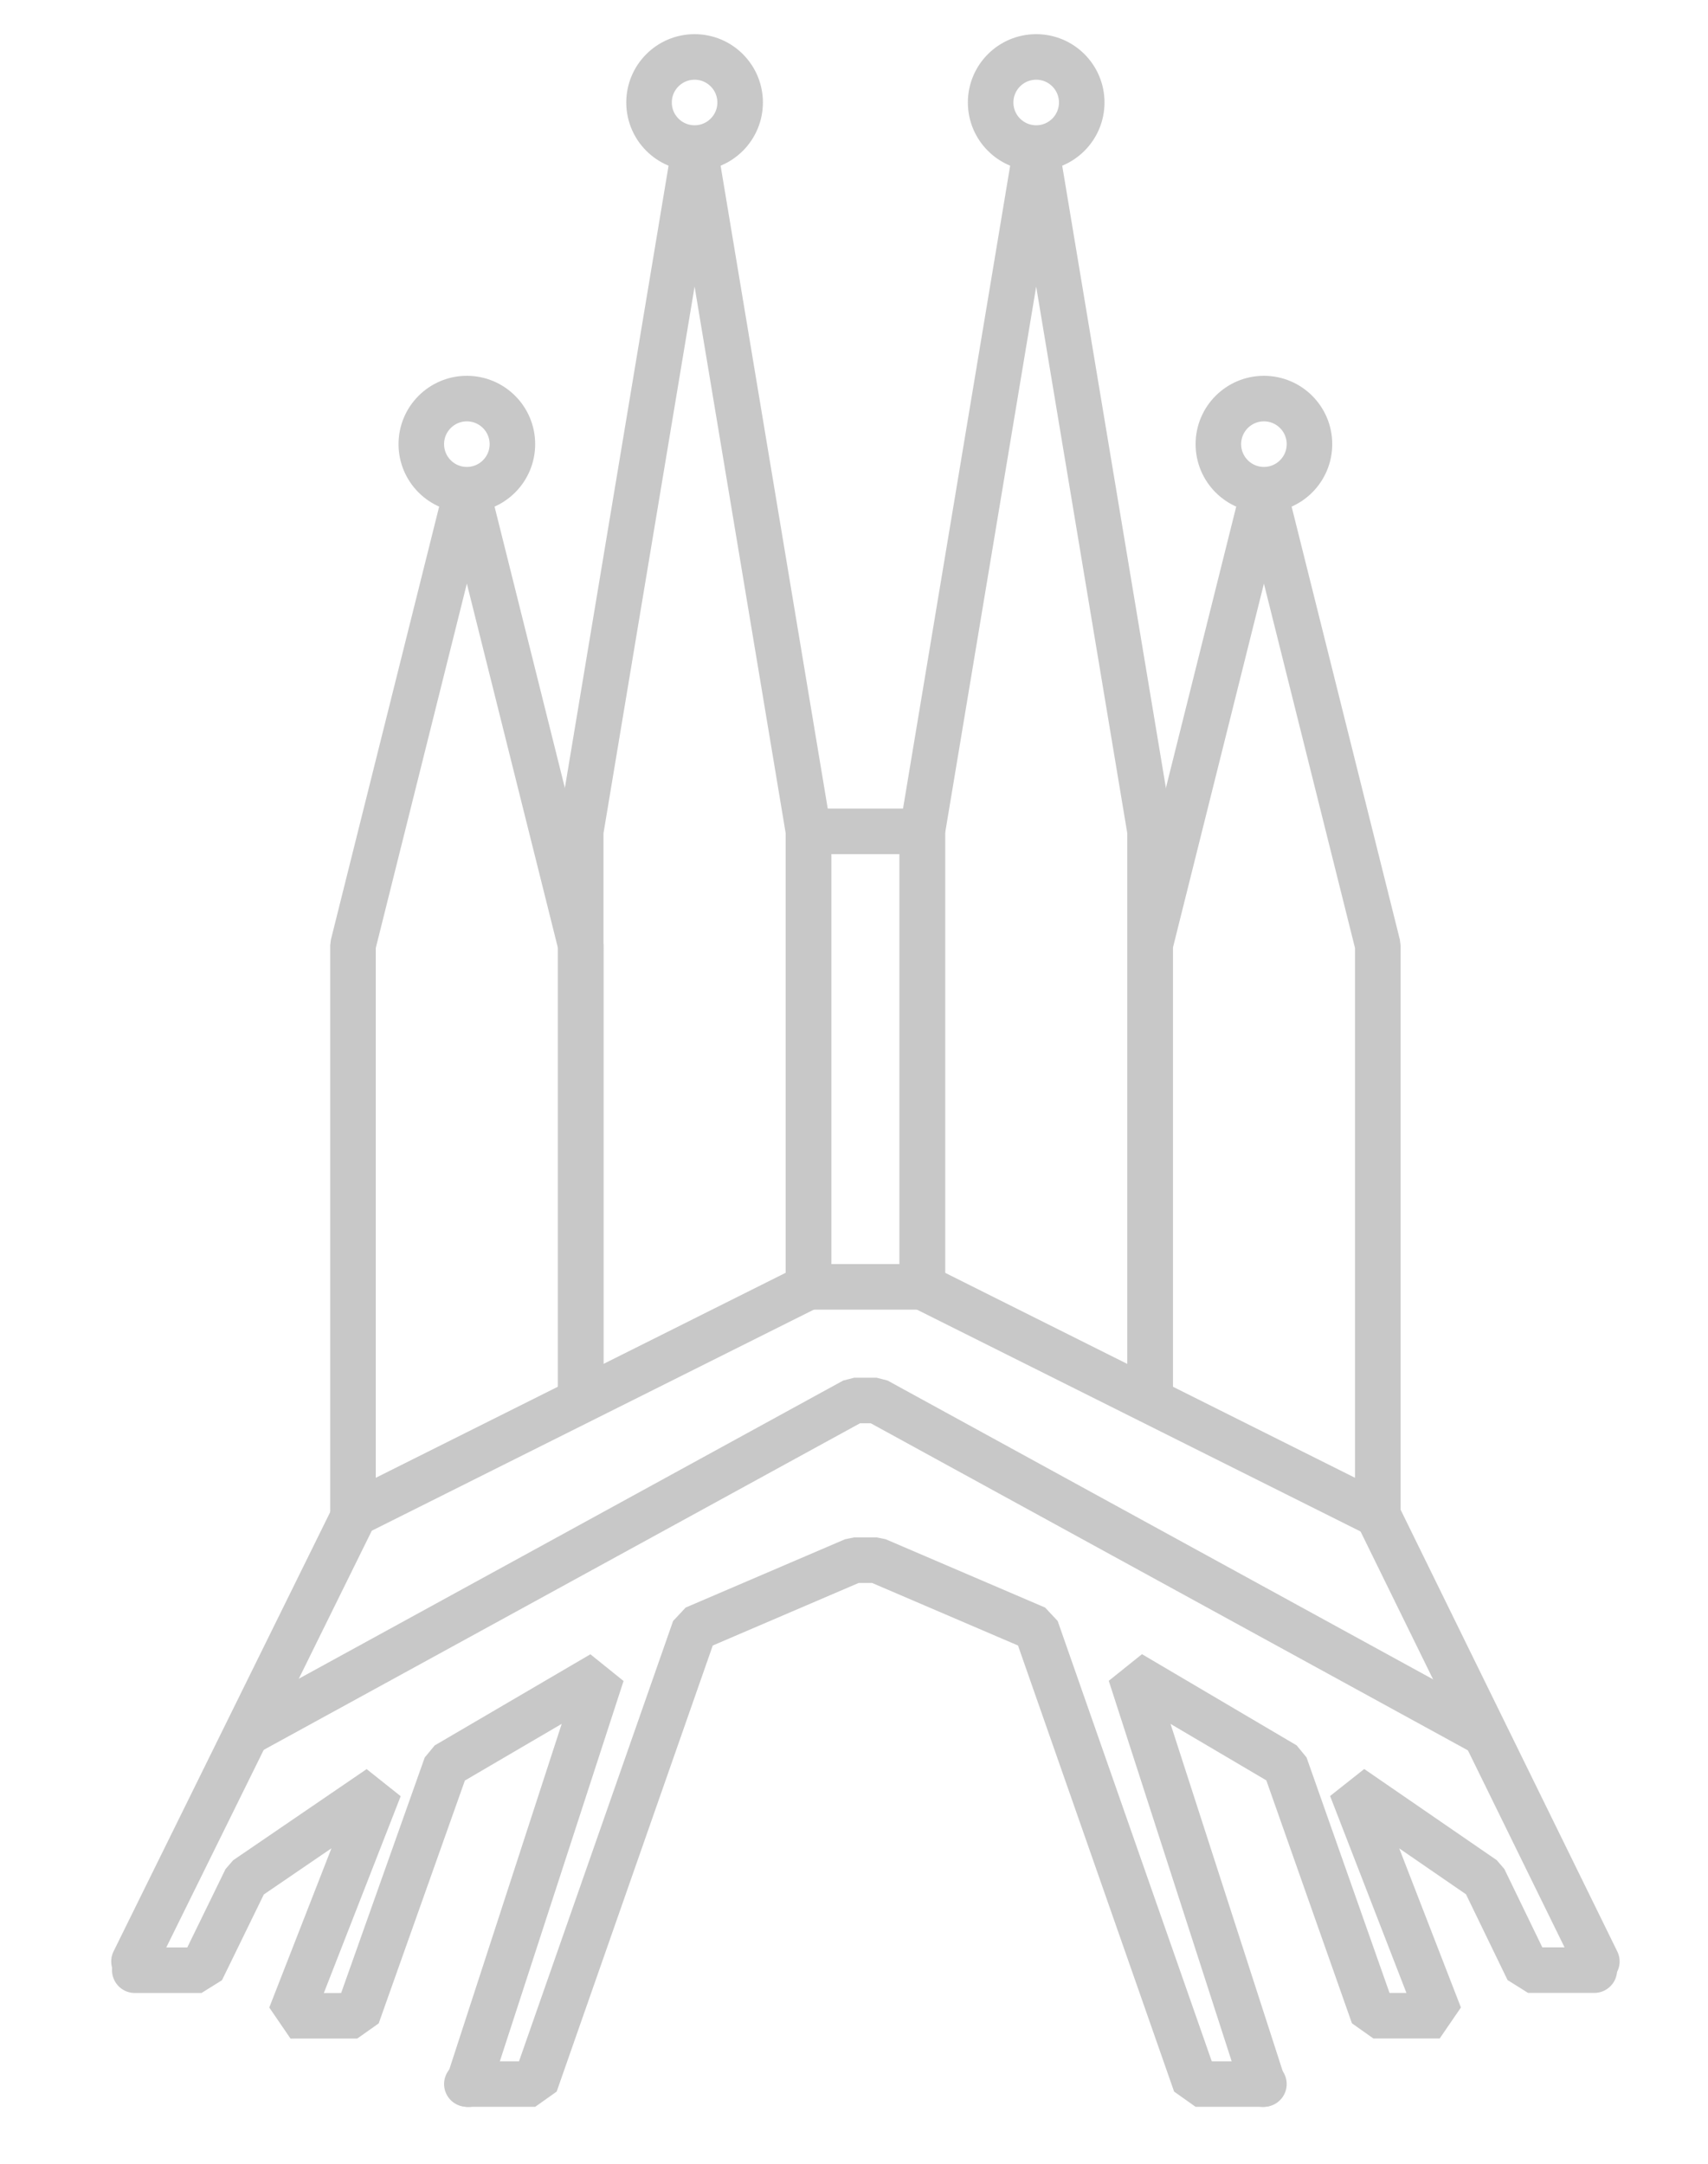 <?xml version="1.0" encoding="UTF-8" standalone="no"?>
<!-- Created with Inkscape (http://www.inkscape.org/) -->

<svg
   width="75"
   height="95"
   viewBox="0 0 75 95"
   version="1.1"
   id="svg738"
   inkscape:version="1.2 (dc2aedaf03, 2022-05-15)"
   sodipodi:docname="logoGaudi-bold.svg"
   xmlns:inkscape="http://www.inkscape.org/namespaces/inkscape"
   xmlns:sodipodi="http://sodipodi.sourceforge.net/DTD/sodipodi-0.dtd"
   xmlns="http://www.w3.org/2000/svg"
   xmlns:svg="http://www.w3.org/2000/svg"
   xmlns:rdf="http://www.w3.org/1999/02/22-rdf-syntax-ns#"
   xmlns:cc="http://creativecommons.org/ns#">
  <sodipodi:namedview
     id="namedview740"
     pagecolor="#ffffff"
     bordercolor="#111111"
     borderopacity="1"
     inkscape:showpageshadow="false"
     inkscape:pageopacity="0"
     inkscape:pagecheckerboard="1"
     inkscape:deskcolor="#d1d1d1"
     inkscape:document-units="px"
     showgrid="true"
     inkscape:zoom="8"
     inkscape:cx="36.5625"
     inkscape:cy="35.125"
     inkscape:window-width="2560"
     inkscape:window-height="1369"
     inkscape:window-x="-8"
     inkscape:window-y="-8"
     inkscape:window-maximized="1"
     inkscape:current-layer="layer1">
    <inkscape:grid
       type="xygrid"
       id="grid1037"
       originx="0"
       originy="0" />
  </sodipodi:namedview>
  <defs
     id="defs735">
    <inkscape:path-effect
       effect="powerstroke"
       id="path-effect1854"
       is_visible="true"
       lpeversion="1"
       offset_points="0.215,1.084"
       not_jump="true"
       sort_points="true"
       interpolator_type="CentripetalCatmullRom"
       interpolator_beta="0.75"
       start_linecap_type="round"
       linejoin_type="spiro"
       miter_limit="4"
       scale_width="1"
       end_linecap_type="round" />
    <inkscape:path-effect
       effect="simplify"
       id="path-effect1852"
       is_visible="true"
       lpeversion="1"
       steps="1"
       threshold="0.005"
       smooth_angles="0"
       helper_size="0"
       simplify_individual_paths="false"
       simplify_just_coalesce="false"
       step="1" />
    <inkscape:path-effect
       effect="powerstroke"
       id="path-effect1847"
       is_visible="true"
       lpeversion="1"
       offset_points="0.5,1.084"
       not_jump="true"
       sort_points="true"
       interpolator_type="CentripetalCatmullRom"
       interpolator_beta="0.75"
       start_linecap_type="round"
       linejoin_type="spiro"
       miter_limit="4"
       scale_width="1"
       end_linecap_type="round" />
    <inkscape:path-effect
       effect="simplify"
       id="path-effect1845"
       is_visible="true"
       lpeversion="1"
       steps="1"
       threshold="0.005"
       smooth_angles="0"
       helper_size="0"
       simplify_individual_paths="false"
       simplify_just_coalesce="false"
       step="1" />
    <inkscape:path-effect
       effect="powerstroke"
       id="path-effect1840"
       is_visible="true"
       lpeversion="1"
       offset_points="1,1.084"
       not_jump="true"
       sort_points="true"
       interpolator_type="CentripetalCatmullRom"
       interpolator_beta="0.75"
       start_linecap_type="round"
       linejoin_type="spiro"
       miter_limit="4"
       scale_width="1"
       end_linecap_type="round" />
    <inkscape:path-effect
       effect="simplify"
       id="path-effect1838"
       is_visible="true"
       lpeversion="1"
       steps="1"
       threshold="0.005"
       smooth_angles="0"
       helper_size="0"
       simplify_individual_paths="false"
       simplify_just_coalesce="false"
       step="1" />
    <inkscape:path-effect
       effect="spiro"
       id="path-effect1817"
       is_visible="true"
       lpeversion="1" />
    <inkscape:path-effect
       effect="powerstroke"
       id="path-effect1811"
       is_visible="true"
       lpeversion="1"
       offset_points="1.112,1.084"
       not_jump="true"
       sort_points="true"
       interpolator_type="CentripetalCatmullRom"
       interpolator_beta="0.75"
       start_linecap_type="round"
       linejoin_type="spiro"
       miter_limit="4"
       scale_width="1"
       end_linecap_type="round" />
    <inkscape:path-effect
       effect="simplify"
       id="path-effect1809"
       is_visible="true"
       lpeversion="1"
       steps="1"
       threshold="0.005"
       smooth_angles="0"
       helper_size="0"
       simplify_individual_paths="false"
       simplify_just_coalesce="false"
       step="1" />
    <inkscape:path-effect
       effect="powerstroke"
       id="path-effect1804"
       is_visible="true"
       lpeversion="1"
       offset_points="1.492,1.084"
       not_jump="true"
       sort_points="true"
       interpolator_type="CentripetalCatmullRom"
       interpolator_beta="0.75"
       start_linecap_type="round"
       linejoin_type="spiro"
       miter_limit="4"
       scale_width="1"
       end_linecap_type="round" />
    <inkscape:path-effect
       effect="simplify"
       id="path-effect1802"
       is_visible="true"
       lpeversion="1"
       steps="1"
       threshold="0.005"
       smooth_angles="0"
       helper_size="0"
       simplify_individual_paths="false"
       simplify_just_coalesce="false"
       step="1" />
    <inkscape:path-effect
       effect="powerstroke"
       id="path-effect1797"
       is_visible="true"
       lpeversion="1"
       offset_points="1,1.084"
       not_jump="true"
       sort_points="true"
       interpolator_type="CentripetalCatmullRom"
       interpolator_beta="0.75"
       start_linecap_type="round"
       linejoin_type="spiro"
       miter_limit="4"
       scale_width="1"
       end_linecap_type="round" />
    <inkscape:path-effect
       effect="simplify"
       id="path-effect1795"
       is_visible="true"
       lpeversion="1"
       steps="1"
       threshold="0.005"
       smooth_angles="0"
       helper_size="0"
       simplify_individual_paths="false"
       simplify_just_coalesce="false"
       step="1" />
    <inkscape:path-effect
       effect="spiro"
       id="path-effect1032"
       is_visible="true"
       lpeversion="1" />
  </defs>
  <g
     inkscape:label="Capa 1"
     inkscape:groupmode="layer"
     id="layer1">
    <path
       style="fill:#000000;stroke:none;stroke-opacity:1"
       d="M 359.327,590.771 359.772,590"
       id="path1815"
       inkscape:path-effect="#path-effect1817"
       inkscape:original-d="M 359.32653,590.77107 359.77171,590" />
    <rect
       style="fill:none;stroke:#c8c8c8;stroke-opacity:1;stroke-width:2;stroke-dasharray:none"
       id="rect4974"
       width="5"
       height="20"
       x="35.5"
       y="36.5" />
    <path
       style="fill:none;stroke:#c8c8c8;stroke-linecap:round;stroke-linejoin:bevel;stroke-opacity:1;stroke-width:2;stroke-dasharray:none"
       d="m 40.5,56.5 10,5 v -25 l -5,-30 -5,30 z"
       id="path5002" />
    <path
       style="fill:none;stroke:#c8c8c8;stroke-linecap:round;stroke-linejoin:bevel;stroke-opacity:1;stroke-width:2;stroke-dasharray:none"
       d="m 50.5,61.5 10,5 v -25 l -5,-20 -5,20 z"
       id="path5004" />
    <path
       style="fill:none;stroke:#c8c8c8;stroke-linecap:round;stroke-linejoin:bevel;stroke-opacity:1;stroke-width:2;stroke-dasharray:none"
       d="m 35.5,56.5 -10,5 v -25 l 5,-30 5,30 z"
       id="path5002-9" />
    <path
       style="fill:none;stroke:#c8c8c8;stroke-linecap:round;stroke-linejoin:bevel;stroke-opacity:1;stroke-width:2;stroke-dasharray:none"
       d="m 25.5,61.5 -10,5 v -25 l 5,-20 5,20 z"
       id="path5004-2" />
    <circle
       style="fill:none;stroke:#c8c8c8;stroke-linecap:round;stroke-linejoin:bevel;stroke-opacity:1;stroke-width:2;stroke-dasharray:none"
       id="path5038"
       cx="20.5"
       cy="19.5"
       r="2" />
    <circle
       style="fill:none;stroke:#c8c8c8;stroke-linecap:round;stroke-linejoin:bevel;stroke-opacity:1;stroke-width:2;stroke-dasharray:none"
       id="path5038-5"
       cx="30.5"
       cy="4.5"
       r="2" />
    <circle
       style="fill:none;stroke:#c8c8c8;stroke-linecap:round;stroke-linejoin:bevel;stroke-opacity:1;stroke-width:2;stroke-dasharray:none"
       id="path5038-1"
       cx="45.5"
       cy="4.5"
       r="2" />
    <circle
       style="fill:none;stroke:#c8c8c8;stroke-linecap:round;stroke-linejoin:bevel;stroke-opacity:1;stroke-width:2;stroke-dasharray:none"
       id="path5038-7"
       cx="55.5"
       cy="19.5"
       r="2" />
    <path
       style="fill:none;stroke:#c8c8c8;stroke-width:2;stroke-linecap:round;stroke-linejoin:bevel;stroke-opacity:1;stroke-dasharray:none"
       d="M 15.616,66.384 5.884,86.116"
       id="path5139" />
    <path
       style="fill:none;stroke:#c8c8c8;stroke-width:2;stroke-linecap:round;stroke-linejoin:bevel;stroke-opacity:1;stroke-dasharray:none"
       d="m 60.489,66.489 9.63,19.63"
       id="path5139-4" />
    <path
       style="fill:none;stroke:#c8c8c8;stroke-width:2;stroke-linecap:round;stroke-linejoin:bevel;stroke-opacity:1;stroke-dasharray:none"
       d="M 10.988,76.012 37.509,61.488 h 0.982 l 26.521,14.525"
       id="path5141" />
    <path
       style="fill:none;stroke:#c8c8c8;stroke-linecap:round;stroke-linejoin:bevel;stroke-opacity:1;stroke-width:2;stroke-dasharray:none"
       d="m 20.5,91.5 h 3 l 7,-20 7,-3 h 1 l 7,3 7,20 h 3"
       id="path5165" />
    <path
       style="fill:none;stroke:#c8c8c8;stroke-width:2;stroke-linecap:round;stroke-linejoin:bevel;stroke-opacity:1;stroke-dasharray:none"
       d="M 55.458,91.502 49.638,73.488 v 0 l 6.79,4.003 3.88,11.009 h 2.91 l -3.88,-10.008 5.82,4.003 1.94,4.003 h 2.91"
       id="path5938" />
    <path
       style="fill:none;stroke:#c8c8c8;stroke-width:2;stroke-linecap:round;stroke-linejoin:bevel;stroke-opacity:1;stroke-dasharray:none"
       d="m 20.57,91.505 5.86,-18.011 v 0 l -6.837,4.002 -3.907,11.007 H 12.756 L 16.663,78.498 10.802,82.5 8.849,86.502 h -2.93"
       id="path5938-9" />
  </g>
</svg>
